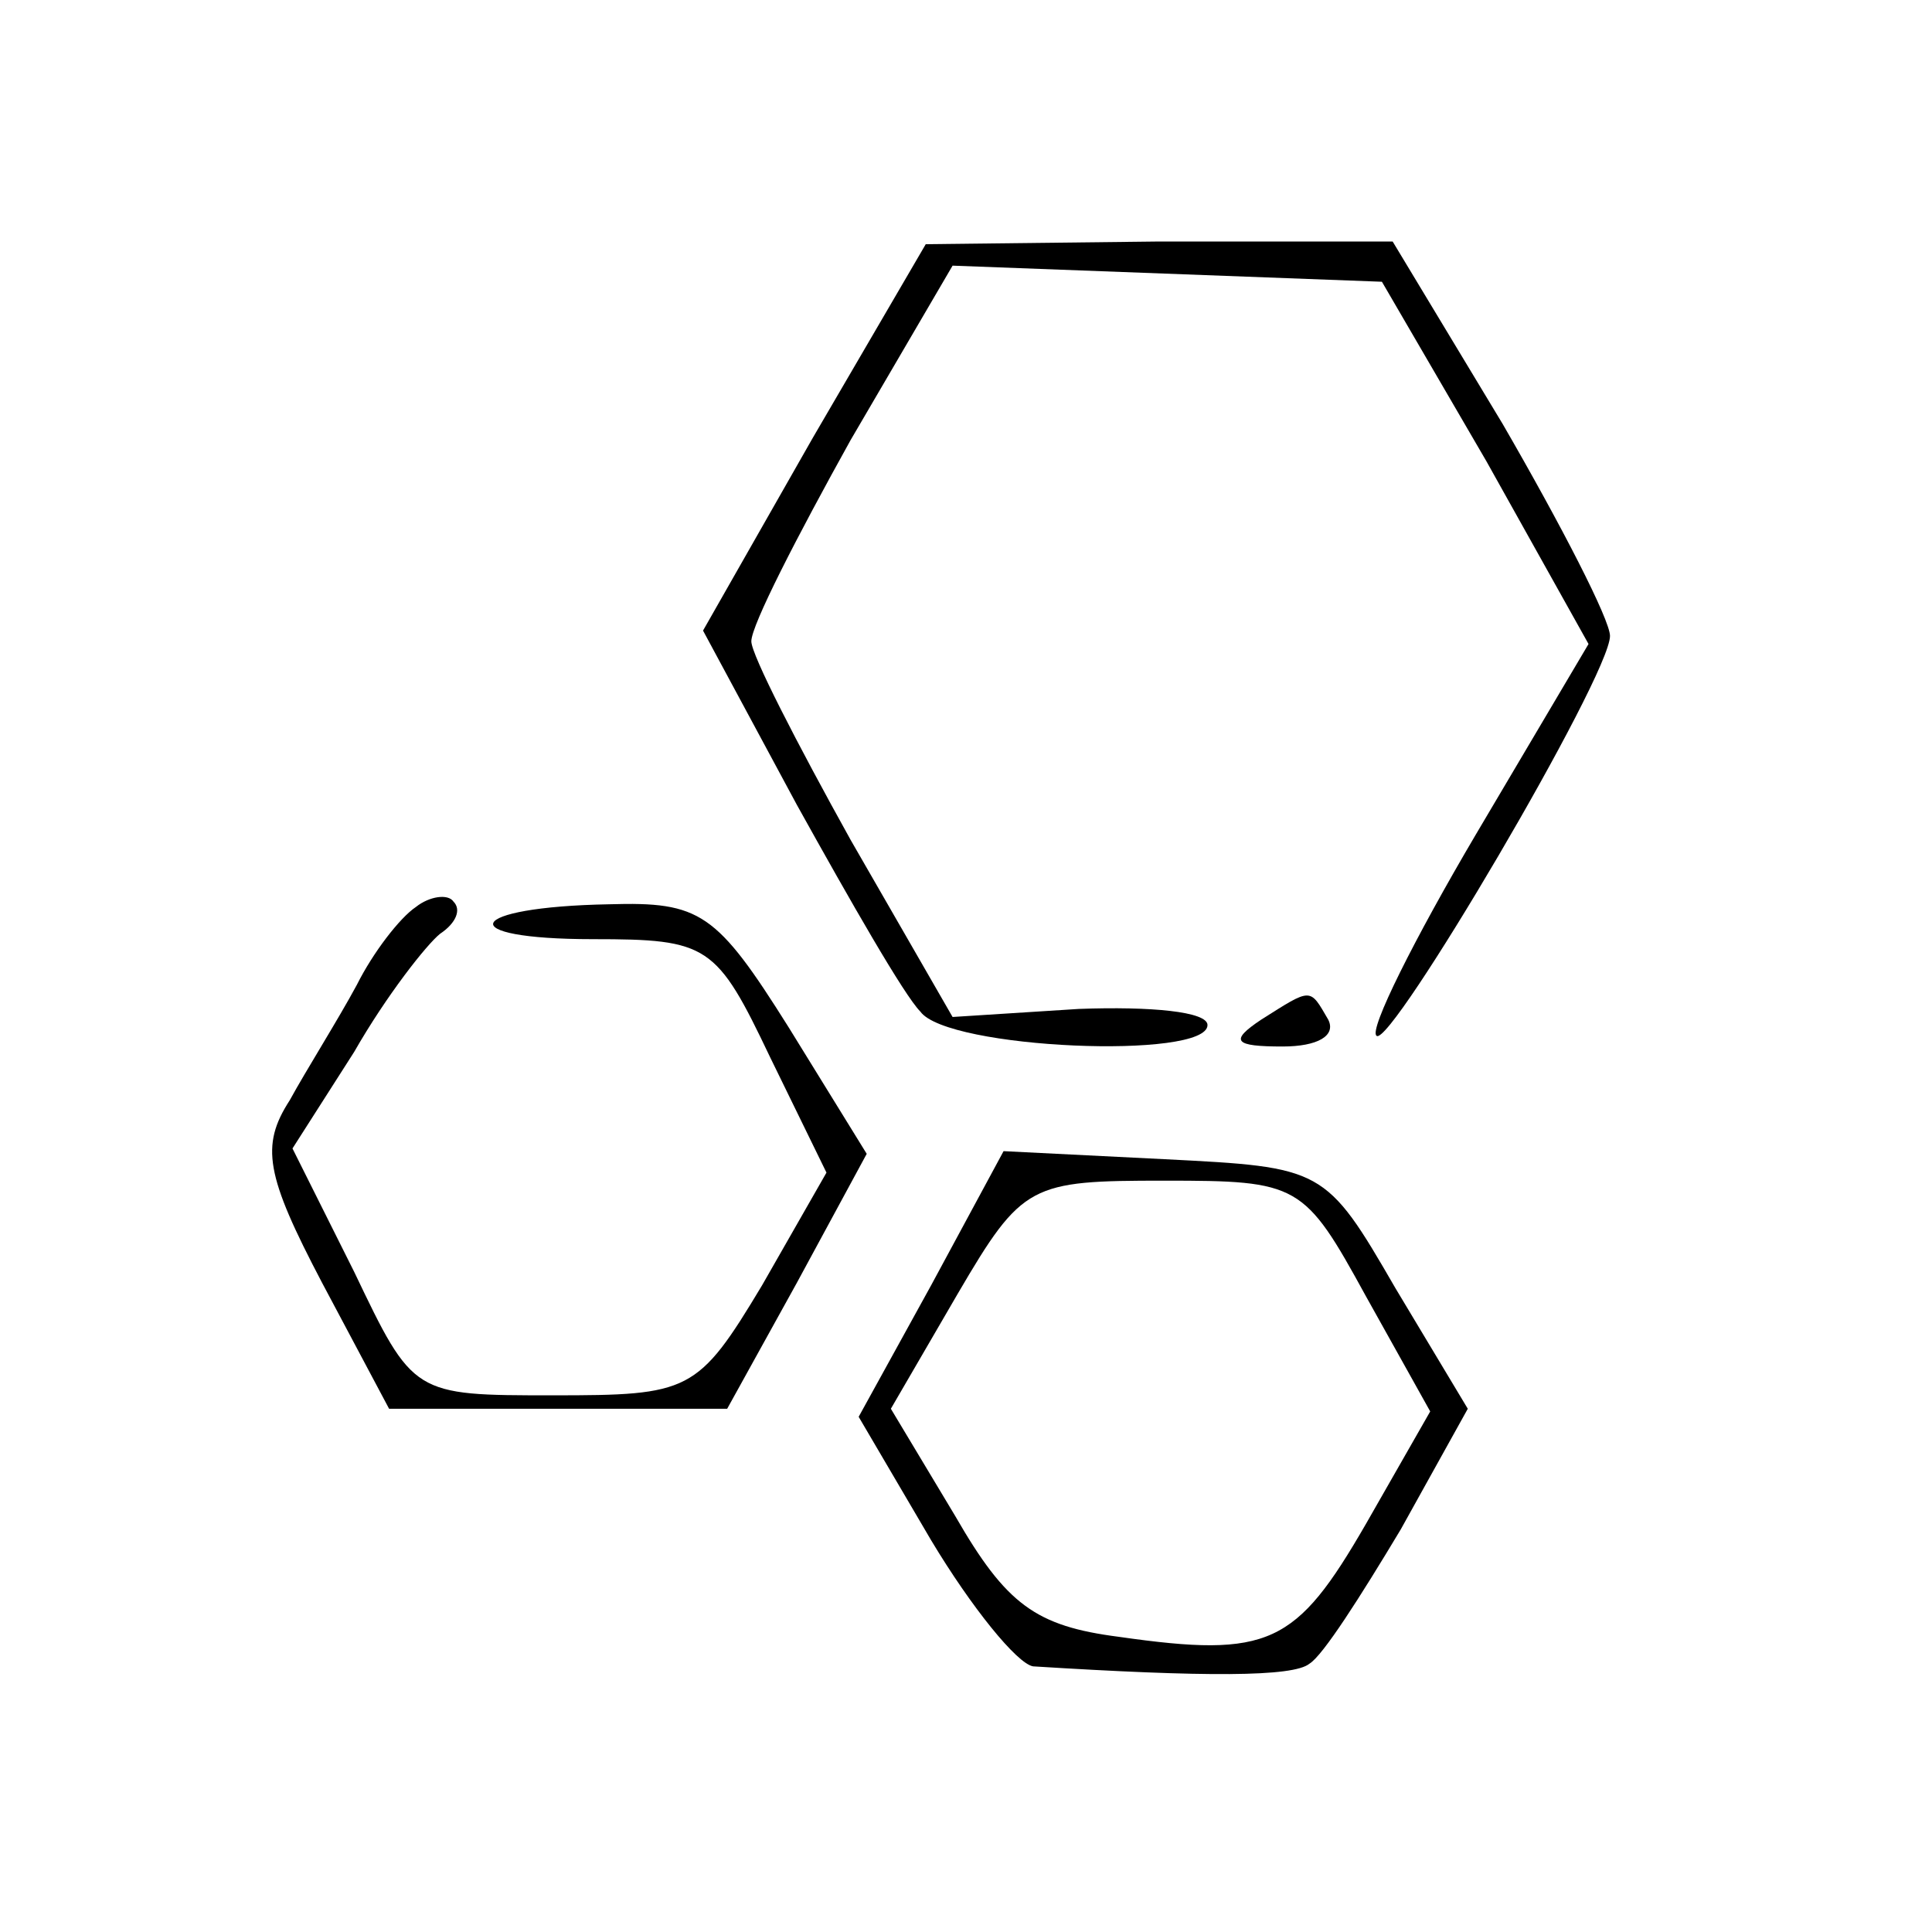 <?xml version="1.0" standalone="no"?>
<!DOCTYPE svg PUBLIC "-//W3C//DTD SVG 20010904//EN"
 "http://www.w3.org/TR/2001/REC-SVG-20010904/DTD/svg10.dtd">
<svg version="1.0" xmlns="http://www.w3.org/2000/svg"
 width="72pt" height="72pt" viewBox="0 0 72 72"
 preserveAspectRatio="xMidYMid meet">
<g transform="translate(0,72) scale(0.1,-0.1)"
fill="#000000" stroke="none">
<path d="M303 557 l-41 -72 35 -65 c20 -36 40 -71 46 -77 10 -14 107 -18 107
-5 0 5 -21 7 -48 6 l-47 -3 -38 66 c-20 36 -37 69 -37 74 0 6 17 39 37 75 l38
65 80 -3 80 -3 39 -67 38 -68 -42 -71 c-23 -39 -40 -73 -37 -75 5 -5 87 134
87 149 0 6 -18 41 -40 79 l-41 68 -87 0 -87 -1 -42 -72z"/>
<path d="M155 382 c-6 -4 -16 -17 -22 -29 -7 -13 -19 -32 -25 -43 -11 -17 -9
-28 12 -68 l25 -47 63 0 63 0 26 47 26 48 -29 47 c-27 43 -33 47 -67 46 -54
-1 -59 -13 -6 -13 43 0 46 -2 66 -44 l21 -43 -24 -42 c-24 -40 -27 -41 -78
-41 -52 0 -52 0 -74 46 l-23 46 23 36 c12 21 27 40 32 44 6 4 8 9 5 12 -2 3
-9 2 -14 -2z"/>
<path d="M470 340 c-12 -8 -10 -10 8 -10 13 0 20 4 17 10 -7 12 -6 12 -25 0z"/>
<path d="M347 241 l-27 -49 27 -46 c15 -25 32 -46 38 -47 64 -4 97 -4 103 1 5
3 19 25 34 50 l25 45 -27 45 c-26 45 -27 45 -86 48 l-60 3 -27 -50z m162 -4
l24 -43 -24 -42 c-26 -45 -36 -50 -92 -42 -31 4 -42 12 -61 45 l-24 40 25 43
c24 41 27 42 77 42 50 0 52 -1 75 -43z"/>
</g>
</svg>
